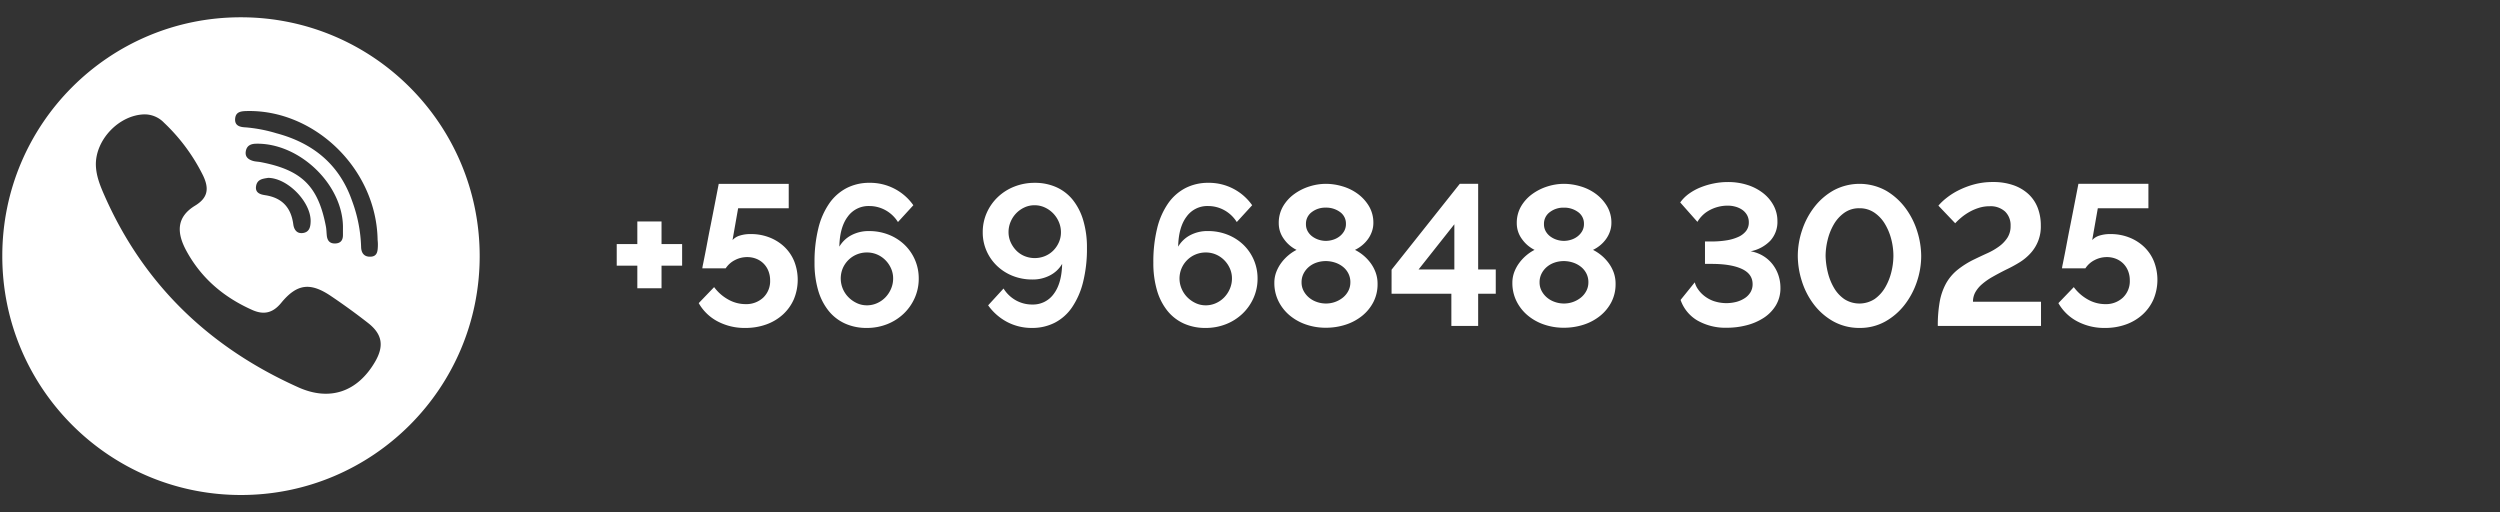 <svg xmlns="http://www.w3.org/2000/svg" width="3333" height="683" viewBox="0 0 3333 683">
  <rect x="0" y="0" width="3333" height="683" fill="#333333" stroke="none"/>
  <defs>
    <style>
      .cls-1 {
        fill: #fff;
        fill-rule: evenodd;
      }
    </style>
  </defs>
  <path id="Forma_1" data-name="Forma 1" class="cls-1" d="M321.415,23.061c175.751,0.067,318.172,142.69,318.1,318.558S496.924,660,321.172,659.932,3,517.242,3.067,341.375c0-.14,0-0.281,0-0.421C3.127,165.326,145.456,23,320.969,23.06h0.446ZM127.8,219.394c0.225,14.922,5.788,28.4,11.667,41.693C192.043,380.146,279.928,463.545,397.8,516.408c41.72,18.707,78.553,6.254,102.036-33.734,12.47-21.226,10.062-37.082-9.2-52.117q-24.087-18.807-49.457-35.9C413.521,376,395.8,378.316,374.784,403.907c-11,13.392-23.057,16.214-38.457,9.352-37.866-16.865-67.99-42.19-87.944-79.026-13.671-25.224-12.375-45.42,11.779-60.117,17.216-10.477,18.962-22.931,10.266-40.7a248.27,248.27,0,0,0-51.744-69.8,35.85,35.85,0,0,0-26.637-11.132C158.61,153.61,127.573,186.043,127.8,219.394ZM503.44,319.9C501.9,224.881,419.021,145.826,328.794,148.04c-7.529.188-14.583,0.992-15.312,10.223-0.8,9.894,7.183,11.2,14.074,11.545a196.667,196.667,0,0,1,40.954,7.859c48.636,12.971,83.844,41.343,100.8,89.941A192.091,192.091,0,0,1,481.42,328.83c0.1,7.817,3.433,13.692,12.5,13.4,8.925-.287,9.559-7.087,9.834-13.633A57.222,57.222,0,0,0,503.44,319.9Zm-46.2-17.094c-0.2-56.932-58.049-112.4-115.877-111.216-7.25.145-12.587,2.689-13.72,10.473-1.054,7.267,3.625,10.661,9.637,12.462,3.3,0.988,6.9.959,10.321,1.618,54.832,10.536,76.665,32.074,86.9,85.8,0.758,3.986.767,8.11,1.2,12.158,0.721,6.733,3.979,10.753,11.275,10.5s10.266-4.423,10.262-11.307q-0.009-5.257,0-10.506v0.012Zm-99.765-65.679c-6.412,1.142-14.691,1.438-16.116,11.257-1.283,8.831,5.833,10.882,12.016,11.816,22.667,3.419,34.65,16.4,37.654,38.9,0.862,6.466,4.271,12.566,12.55,11.582,9.058-1.076,10.416-8.385,10.566-15.493C414.671,269.5,383.684,237.384,357.472,237.126ZM909.406,325.4v28.81H881.953v30.148H849.687V354.213H822.221V325.4h27.466V295.25h32.266V325.4h27.453Zm91.714-13.342a66.847,66.847,0,0,1,24.8,4.536,61.152,61.152,0,0,1,19.87,12.537,55.9,55.9,0,0,1,13.06,19.217,67.673,67.673,0,0,1-.53,50.7,60.321,60.321,0,0,1-14.53,20.275,65.765,65.765,0,0,1-22.14,13.208,81.111,81.111,0,0,1-28,4.67,76.658,76.658,0,0,1-37.082-8.8,62.2,62.2,0,0,1-25.033-24.282l20.529-21.347a58.6,58.6,0,0,0,18.8,16.539,46.837,46.837,0,0,0,23.062,6.142,33.02,33.02,0,0,0,23.6-8.672,30.246,30.246,0,0,0,9.2-23.082,33.486,33.486,0,0,0-2.28-12.4,28.519,28.519,0,0,0-16.13-16.273,32.453,32.453,0,0,0-12.27-2.268,34.82,34.82,0,0,0-16.249,4A31.763,31.763,0,0,0,967.53,357.7H936.335a57.579,57.579,0,0,1,1.063-6q1.062-5.2,2.67-13.342t3.467-18.141q1.859-10.006,4-20.429,4.8-24.27,10.666-54.7h93.329v32.558H984.072l-7.467,42.423a21.078,21.078,0,0,1,9.329-5.874A46.869,46.869,0,0,1,1001.12,312.061Zm223.74,59.246a63,63,0,0,1-5.34,25.883,65.542,65.542,0,0,1-14.66,20.947,67.9,67.9,0,0,1-22,14.009,72.911,72.911,0,0,1-27.33,5.065,69.187,69.187,0,0,1-28.93-5.866,59.724,59.724,0,0,1-22.01-17.094,78.546,78.546,0,0,1-13.86-27.347,128.5,128.5,0,0,1-4.8-36.69,186.024,186.024,0,0,1,5.07-45.762,99.346,99.346,0,0,1,14.66-33.355,64.192,64.192,0,0,1,23.2-20.429,65.916,65.916,0,0,1,30.42-6.938,70.323,70.323,0,0,1,58.4,29.886l-20.53,22.414a45.3,45.3,0,0,0-16.53-15.743,44.509,44.509,0,0,0-21.87-5.6,33.956,33.956,0,0,0-28.54,14.138q-10.665,14.151-11.2,40.026a40.3,40.3,0,0,1,15.85-15.185,49.067,49.067,0,0,1,23.87-5.6,70.064,70.064,0,0,1,26,4.8,64.523,64.523,0,0,1,21.06,13.341A61.846,61.846,0,0,1,1224.86,371.307Zm-69.07,35.756a33.065,33.065,0,0,0,13.34-2.8,35.159,35.159,0,0,0,11.2-7.738,37.33,37.33,0,0,0,7.59-11.474,34.615,34.615,0,0,0,2.81-13.759,32.752,32.752,0,0,0-2.81-13.479,36.67,36.67,0,0,0-7.59-11.07,34.953,34.953,0,0,0-11.07-7.471,34.072,34.072,0,0,0-13.47-2.673,34.972,34.972,0,0,0-13.6,2.673,34.387,34.387,0,0,0-11.2,7.471,34.971,34.971,0,0,0-7.47,11.07,35.587,35.587,0,0,0,7.74,38.558,38.591,38.591,0,0,0,11.07,7.742,31.241,31.241,0,0,0,13.46,2.944v0.008Zm154.4-97.4a62.993,62.993,0,0,1,5.33-25.883,65.545,65.545,0,0,1,14.67-20.946,67.706,67.706,0,0,1,22-14.009,72.9,72.9,0,0,1,27.33-5.07,69.27,69.27,0,0,1,28.93,5.87,59.22,59.22,0,0,1,21.87,16.944,80.35,80.35,0,0,1,13.87,27.218,126.086,126.086,0,0,1,4.93,36.69,182.224,182.224,0,0,1-5.2,45.758,104.647,104.647,0,0,1-14.67,33.492,62.6,62.6,0,0,1-23.06,20.542,65.891,65.891,0,0,1-30.42,6.938,70.081,70.081,0,0,1-32.91-7.867,72.578,72.578,0,0,1-25.47-22.281l20.53-22.415a45.511,45.511,0,0,0,16.4,15.74,44.238,44.238,0,0,0,22.01,5.607,33.909,33.909,0,0,0,28.52-14.146q10.665-14.135,11.2-40.026a39.907,39.907,0,0,1-16,15.206,49.168,49.168,0,0,1-23.72,5.608,69.827,69.827,0,0,1-26.14-4.8,64.7,64.7,0,0,1-20.93-13.342,61.891,61.891,0,0,1-14-20.013A60.683,60.683,0,0,1,1310.19,309.659Zm69.06-36.022a31.306,31.306,0,0,0-13.47,2.918,36.392,36.392,0,0,0-18.4,19.079,34.782,34.782,0,0,0-2.8,13.759,32.892,32.892,0,0,0,2.8,13.475,38.209,38.209,0,0,0,7.47,11.074,32.91,32.91,0,0,0,11.07,7.471,36.047,36.047,0,0,0,27.2,0,33.841,33.841,0,0,0,11.07-7.338,36.118,36.118,0,0,0,7.46-10.94,32.576,32.576,0,0,0,2.8-13.476,34.435,34.435,0,0,0-2.8-13.758,37.4,37.4,0,0,0-7.6-11.474,37,37,0,0,0-11.2-7.872A32.147,32.147,0,0,0,1379.25,273.637Zm297.33,97.67a63,63,0,0,1-5.34,25.883,65.549,65.549,0,0,1-14.67,20.947,67.745,67.745,0,0,1-21.99,14.009,72.911,72.911,0,0,1-27.33,5.065,69.233,69.233,0,0,1-28.94-5.866,59.61,59.61,0,0,1-22-17.094,78.207,78.207,0,0,1-13.86-27.347,128.865,128.865,0,0,1-4.81-36.69,186.507,186.507,0,0,1,5.07-45.762,99.169,99.169,0,0,1,14.67-33.355,64.11,64.11,0,0,1,23.2-20.429A65.941,65.941,0,0,1,1611,243.73a70.3,70.3,0,0,1,58.39,29.886l-20.53,22.414a45.3,45.3,0,0,0-16.53-15.743,44.488,44.488,0,0,0-21.87-5.6,33.93,33.93,0,0,0-28.53,14.138q-10.68,14.151-11.2,40.026a40.181,40.181,0,0,1,15.87-15.21,49,49,0,0,1,23.86-5.6,70.046,70.046,0,0,1,26,4.8,64.6,64.6,0,0,1,21.07,13.342A61.932,61.932,0,0,1,1676.58,371.307Zm-69.07,35.756a33.048,33.048,0,0,0,13.34-2.8,35.159,35.159,0,0,0,11.2-7.738,37.33,37.33,0,0,0,7.59-11.474,34.615,34.615,0,0,0,2.81-13.759,32.752,32.752,0,0,0-2.81-13.479,36.67,36.67,0,0,0-7.59-11.07,34.885,34.885,0,0,0-11.08-7.471,33.954,33.954,0,0,0-13.46-2.673,35.008,35.008,0,0,0-13.6,2.673,34.281,34.281,0,0,0-11.2,7.471,34.586,34.586,0,0,0-7.33,38.291,35.666,35.666,0,0,0,7.6,11.337,38.454,38.454,0,0,0,11.07,7.742,31.27,31.27,0,0,0,13.46,2.944v0.008ZM1836.57,378.5a51.965,51.965,0,0,1-5.46,24.02,57.429,57.429,0,0,1-14.94,18.411,68.179,68.179,0,0,1-22,11.874,84.577,84.577,0,0,1-26.67,4.136,79.756,79.756,0,0,1-26.66-4.407,67.524,67.524,0,0,1-21.87-12.4,58.21,58.21,0,0,1-14.66-18.946,53.933,53.933,0,0,1-5.34-24.015,40.083,40.083,0,0,1,2.67-14.809,50.9,50.9,0,0,1,6.93-12.408,58.793,58.793,0,0,1,9.47-9.877,56.77,56.77,0,0,1,10.53-6.938,44.656,44.656,0,0,1-16.8-14.409,35.223,35.223,0,0,1-6.93-21.076,43.554,43.554,0,0,1,5.73-22.552,53.608,53.608,0,0,1,14.94-16.406,69.857,69.857,0,0,1,20.26-10.144,73.4,73.4,0,0,1,22-3.469,77.931,77.931,0,0,1,22,3.335,65.389,65.389,0,0,1,20.4,10.007,56.177,56.177,0,0,1,14.93,16.414,42.883,42.883,0,0,1,5.87,22.544,34.213,34.213,0,0,1-1.87,11.074,39.128,39.128,0,0,1-5.2,10.143,43.757,43.757,0,0,1-7.87,8.406,46,46,0,0,1-9.58,6.133,59.729,59.729,0,0,1,11.2,7.342,58.109,58.109,0,0,1,9.58,10.14,49.981,49.981,0,0,1,6.79,12.675A44,44,0,0,1,1836.57,378.5Zm-36.25-2.13a25.43,25.43,0,0,0-2.8-12.008,26.864,26.864,0,0,0-7.47-8.939,33.807,33.807,0,0,0-10.53-5.47,39.4,39.4,0,0,0-11.99-1.872,37.694,37.694,0,0,0-12.27,2,31.255,31.255,0,0,0-10.27,5.737,28.781,28.781,0,0,0-7.08,8.935,25.022,25.022,0,0,0-2.66,11.612,23.952,23.952,0,0,0,2.8,11.607,29.468,29.468,0,0,0,7.33,8.935,32.631,32.631,0,0,0,10.41,5.737,36.827,36.827,0,0,0,12,2,35.871,35.871,0,0,0,22.67-8,28.1,28.1,0,0,0,7.2-8.943,24.389,24.389,0,0,0,2.64-11.336h0.02Zm-59.22-77.65a19.041,19.041,0,0,0,2.4,9.736,22.292,22.292,0,0,0,6.25,6.941,29.354,29.354,0,0,0,8.53,4.27,31.385,31.385,0,0,0,9.47,1.467,31.925,31.925,0,0,0,9.33-1.467,27.418,27.418,0,0,0,8.67-4.407,23.675,23.675,0,0,0,6.25-7.088,19.152,19.152,0,0,0,2.4-9.739,18.661,18.661,0,0,0-7.87-15.744,31.013,31.013,0,0,0-19.06-5.87,29.513,29.513,0,0,0-18.67,6A19.112,19.112,0,0,0,1741.1,298.719Zm193.86,135.82V391.6h-79.72V359.554l90.93-114.473h24.51v114.21h23.47v32.287h-23.47v42.944Zm-43.75-75.248h47.73V298.986ZM2153.89,378.5a51.957,51.957,0,0,1-5.46,24.02,57.408,57.408,0,0,1-14.94,18.411,68,68,0,0,1-22,11.874,84.5,84.5,0,0,1-26.66,4.136,79.864,79.864,0,0,1-26.67-4.407,67.5,67.5,0,0,1-21.86-12.4,58.386,58.386,0,0,1-14.67-18.946,54.068,54.068,0,0,1-5.33-24.015,40.282,40.282,0,0,1,2.66-14.809,50.936,50.936,0,0,1,6.94-12.408,58.717,58.717,0,0,1,9.47-9.877,56.87,56.87,0,0,1,10.53-6.938,44.638,44.638,0,0,1-16.8-14.409,35.15,35.15,0,0,1-6.93-21.076,43.559,43.559,0,0,1,5.73-22.552,53.771,53.771,0,0,1,14.93-16.406,70.133,70.133,0,0,1,20.26-10.144,73.515,73.515,0,0,1,22.01-3.469,77.772,77.772,0,0,1,21.99,3.335,65.276,65.276,0,0,1,20.42,10.007,56.039,56.039,0,0,1,14.93,16.414,42.79,42.79,0,0,1,5.87,22.544,33.946,33.946,0,0,1-1.87,11.074,39.128,39.128,0,0,1-5.2,10.143,43.881,43.881,0,0,1-7.86,8.406,46.391,46.391,0,0,1-9.58,6.133,60.055,60.055,0,0,1,11.2,7.342,57.737,57.737,0,0,1,9.58,10.14,49.651,49.651,0,0,1,6.8,12.675A44.218,44.218,0,0,1,2153.89,378.5Zm-36.25-2.13a25.306,25.306,0,0,0-2.8-12.008,27.03,27.03,0,0,0-7.5-8.939,33.849,33.849,0,0,0-10.53-5.47,39.375,39.375,0,0,0-11.97-1.872,37.678,37.678,0,0,0-12.26,2,31.356,31.356,0,0,0-10.27,5.737,28.793,28.793,0,0,0-7.08,8.935,25.019,25.019,0,0,0-2.67,11.612,24.073,24.073,0,0,0,2.8,11.607,29.664,29.664,0,0,0,7.33,8.935,32.708,32.708,0,0,0,10.42,5.737,36.774,36.774,0,0,0,12,2,35.867,35.867,0,0,0,22.66-8,28.122,28.122,0,0,0,7.21-8.943,24.519,24.519,0,0,0,2.65-11.336h0.01Zm-59.21-77.65a19.041,19.041,0,0,0,2.4,9.736,22.292,22.292,0,0,0,6.25,6.941,29.379,29.379,0,0,0,8.53,4.27,31.482,31.482,0,0,0,9.47,1.467,31.939,31.939,0,0,0,9.33-1.467,27.354,27.354,0,0,0,8.67-4.407,23.785,23.785,0,0,0,6.25-7.088,19.052,19.052,0,0,0,2.4-9.739,18.661,18.661,0,0,0-7.87-15.744,30.986,30.986,0,0,0-19.02-5.849,29.509,29.509,0,0,0-18.66,6A19.094,19.094,0,0,0,2058.43,298.719ZM2302.42,436.94a75.591,75.591,0,0,1-39.33-9.589,51.019,51.019,0,0,1-22.54-27.488l18.94-23.478a26.57,26.57,0,0,0,3.75,8.406,39.875,39.875,0,0,0,8.13,9.072,44.282,44.282,0,0,0,12.8,7.338,53.31,53.31,0,0,0,30.94,1.2,38.174,38.174,0,0,0,11.06-4.941,24.575,24.575,0,0,0,7.6-7.867,20.591,20.591,0,0,0,2.8-10.807q0-13.609-14.4-20.284t-40.27-6.671h-8.81v-29.9h8.8a123.03,123.03,0,0,0,19.73-1.472,60.487,60.487,0,0,0,15.73-4.536,27.348,27.348,0,0,0,10.42-7.868,18.2,18.2,0,0,0,3.75-11.474,19.642,19.642,0,0,0-2.53-10.139,21.363,21.363,0,0,0-6.53-6.938,30.484,30.484,0,0,0-8.94-4,37.12,37.12,0,0,0-9.73-1.334,50.716,50.716,0,0,0-26.4,7.088,39.979,39.979,0,0,0-8.67,6.938,41.2,41.2,0,0,0-5.73,7.6l-22.92-25.883a50.36,50.36,0,0,1,11.44-11.49,72.086,72.086,0,0,1,15.46-8.535,99.49,99.49,0,0,1,17.87-5.328,95.339,95.339,0,0,1,18.67-1.864,84.135,84.135,0,0,1,26.53,4,66.087,66.087,0,0,1,20.93,11.069,51.921,51.921,0,0,1,13.75,16.548,43.624,43.624,0,0,1,4.94,20.43,36.949,36.949,0,0,1-9.58,26.267,49.617,49.617,0,0,1-26.14,14.013,47.661,47.661,0,0,1,16.4,6,46.522,46.522,0,0,1,12.54,10.941,49.214,49.214,0,0,1,8,14.676,51.942,51.942,0,0,1,2.8,16.944,44.312,44.312,0,0,1-6.14,23.615,52.028,52.028,0,0,1-16.13,16.544,76.477,76.477,0,0,1-22.8,9.873A103.467,103.467,0,0,1,2302.42,436.94Zm176.52,0.263A71.239,71.239,0,0,1,2443.35,428a84.631,84.631,0,0,1-25.73-22.931,101.2,101.2,0,0,1-15.6-30.949,112.04,112.04,0,0,1-5.2-32.958,107.782,107.782,0,0,1,5.73-34.285,103.15,103.15,0,0,1,16.4-30.953,85.186,85.186,0,0,1,25.87-22.28,73.206,73.206,0,0,1,69.86.662,86.947,86.947,0,0,1,25.87,23.349,103.349,103.349,0,0,1,15.6,31.086,110.769,110.769,0,0,1,5.19,32.417,107.509,107.509,0,0,1-5.73,34.426,103.8,103.8,0,0,1-16.4,30.819,85.2,85.2,0,0,1-25.87,22.281A68.963,68.963,0,0,1,2478.94,437.2Zm-45.06-96.061a102.732,102.732,0,0,0,3.06,22.414,75.808,75.808,0,0,0,8.27,20.43,46.713,46.713,0,0,0,13.87,14.943,37.34,37.34,0,0,0,40.41-.417,49.293,49.293,0,0,0,14-15.61,77.2,77.2,0,0,0,8.13-20.547,90.342,90.342,0,0,0,2.67-21.217,88.756,88.756,0,0,0-2.91-22.414,76.4,76.4,0,0,0-8.54-20.409,47.482,47.482,0,0,0-14.13-14.943,34.557,34.557,0,0,0-19.74-5.737,33.78,33.78,0,0,0-20.26,6.137,49.24,49.24,0,0,0-14,15.61,76.275,76.275,0,0,0-8.14,20.68A91.356,91.356,0,0,0,2433.88,341.142Zm149.6,93.4a179.468,179.468,0,0,1,2.52-32.154,80.111,80.111,0,0,1,8.27-24.149,62.991,62.991,0,0,1,15.07-18.149,115.794,115.794,0,0,1,22.92-14.4q8.79-4.264,17.33-8.138a87.114,87.114,0,0,0,15.47-8.939,44.539,44.539,0,0,0,11.19-11.612,28.307,28.307,0,0,0,4.27-15.872,25.276,25.276,0,0,0-7.33-19.079,28.585,28.585,0,0,0-20.67-7.088,47.39,47.39,0,0,0-14.26,2.139,64.751,64.751,0,0,0-12.67,5.466,73.745,73.745,0,0,0-10.67,7.338,90.46,90.46,0,0,0-8.26,7.742l-22.39-23.477a71.85,71.85,0,0,1,10.14-9.74,92.363,92.363,0,0,1,15.86-10.273,110.3,110.3,0,0,1,20.94-8.138,94.37,94.37,0,0,1,25.86-3.336,80.662,80.662,0,0,1,27.34,4.27,57.2,57.2,0,0,1,20,11.874,48.963,48.963,0,0,1,12.27,18.278,64.674,64.674,0,0,1,4.13,23.482,52.288,52.288,0,0,1-13.75,37.086,67.366,67.366,0,0,1-14.67,12.141,180.086,180.086,0,0,1-18,9.739q-10.125,5.079-18.27,9.74a84.663,84.663,0,0,0-13.86,9.744,39.964,39.964,0,0,0-8.8,10.673,25.747,25.747,0,0,0-3.07,12.541h90.69v32.288Zm230.39-122.478a66.9,66.9,0,0,1,24.8,4.536,61.075,61.075,0,0,1,19.86,12.537,55.745,55.745,0,0,1,13.06,19.217,67.577,67.577,0,0,1-.53,50.7,60.046,60.046,0,0,1-14.53,20.275,65.624,65.624,0,0,1-22.13,13.208,81.166,81.166,0,0,1-28,4.67,76.648,76.648,0,0,1-37.08-8.8,62.224,62.224,0,0,1-25.07-24.282l20.53-21.347a58.691,58.691,0,0,0,18.8,16.539,46.867,46.867,0,0,0,23.07,6.142,32.968,32.968,0,0,0,23.59-8.672,30.219,30.219,0,0,0,9.21-23.082,33.345,33.345,0,0,0-2.27-12.412,28.746,28.746,0,0,0-6.4-9.869,29.049,29.049,0,0,0-9.73-6.4,32.456,32.456,0,0,0-12.27-2.268,34.825,34.825,0,0,0-16.25,4,31.767,31.767,0,0,0-12.27,10.94h-31.2a58.133,58.133,0,0,1,1.07-6q1.065-5.2,2.67-13.342t3.46-18.14q1.875-10.007,4-20.43,4.8-24.27,10.67-54.7h93.33v32.558H2796.8l-7.47,42.435a21.188,21.188,0,0,1,9.33-5.879A46.955,46.955,0,0,1,2813.87,312.061Z"/>
</svg>
